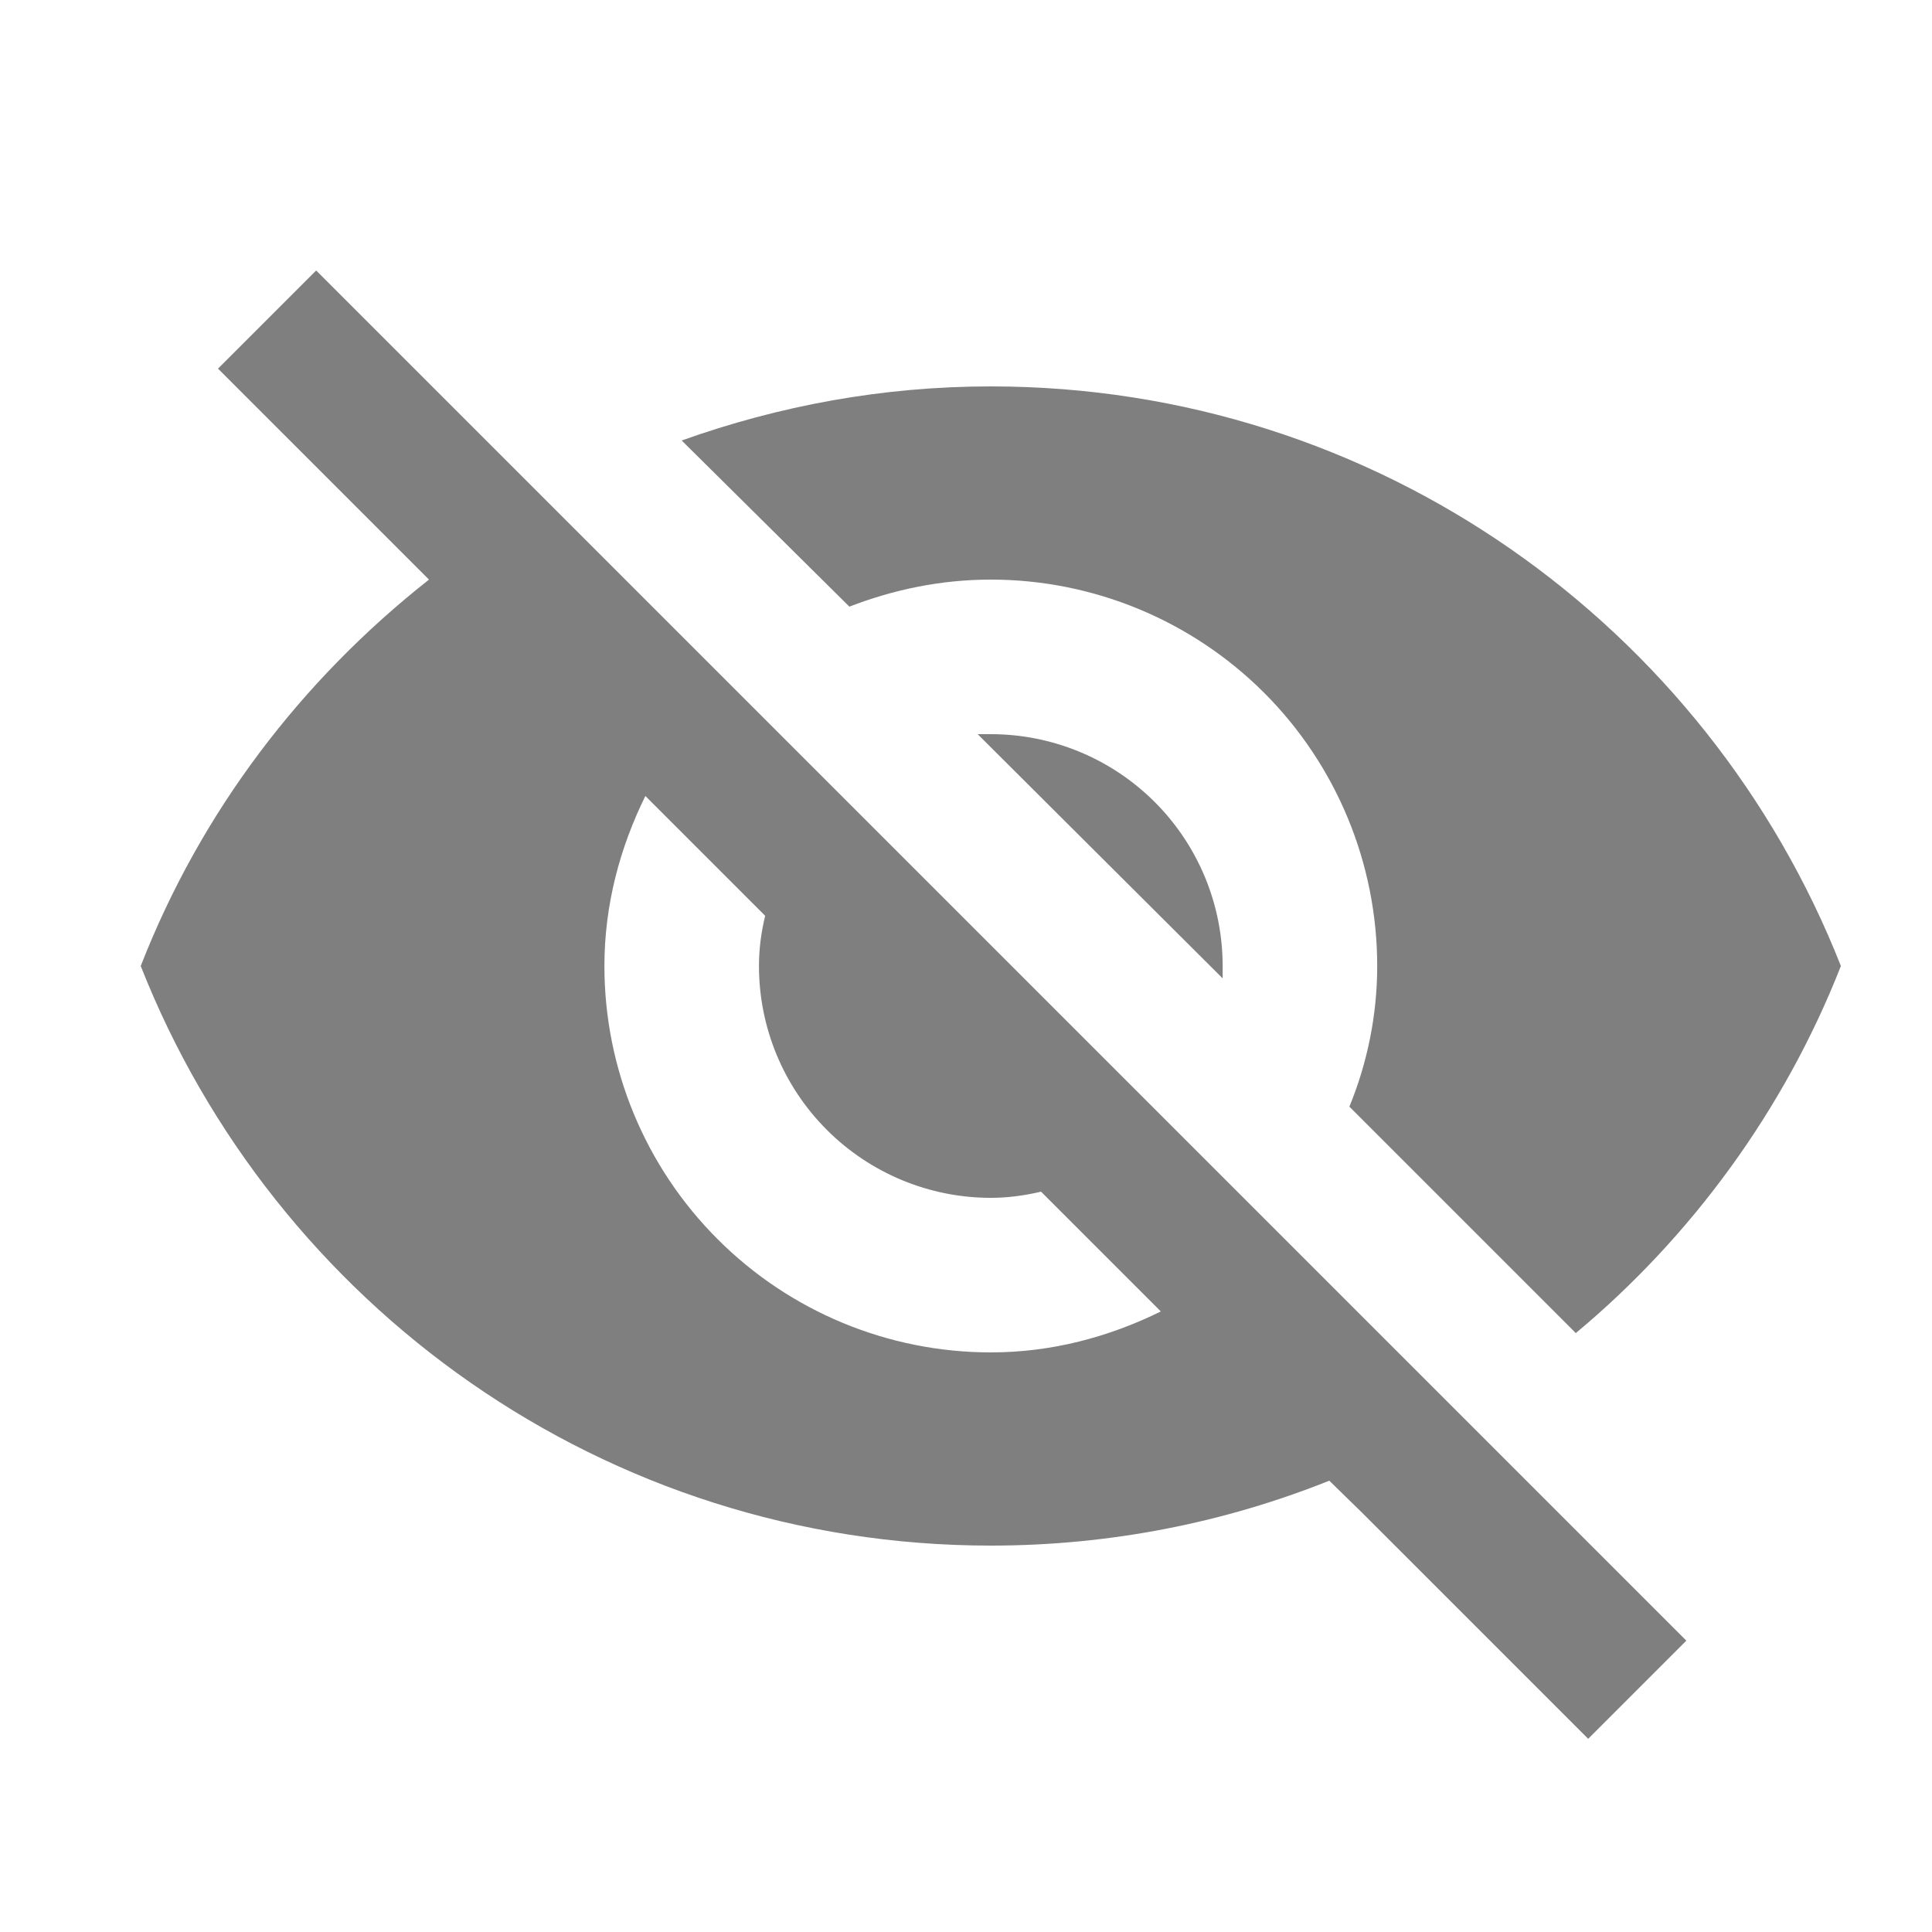 <svg width="25" height="25" viewBox="0 0 25 25" fill="none" xmlns="http://www.w3.org/2000/svg">
<path d="M12.651 9.5L15.821 12.66V12.5C15.821 11.704 15.505 10.941 14.943 10.379C14.38 9.816 13.617 9.5 12.821 9.5H12.651ZM8.351 10.3L9.901 11.85C9.851 12.06 9.821 12.27 9.821 12.5C9.821 13.296 10.137 14.059 10.7 14.621C11.263 15.184 12.026 15.5 12.821 15.5C13.041 15.5 13.261 15.47 13.471 15.42L15.021 16.97C14.351 17.3 13.611 17.5 12.821 17.5C11.495 17.5 10.223 16.973 9.286 16.035C8.348 15.098 7.821 13.826 7.821 12.5C7.821 11.71 8.021 10.97 8.351 10.3ZM2.821 4.77L5.101 7.05L5.551 7.5C3.901 8.8 2.601 10.5 1.821 12.5C3.551 16.89 7.821 20 12.821 20C14.371 20 15.851 19.7 17.201 19.16L17.631 19.58L20.551 22.5L21.821 21.23L4.091 3.5M12.821 7.5C14.147 7.5 15.419 8.027 16.357 8.964C17.295 9.902 17.821 11.174 17.821 12.5C17.821 13.14 17.691 13.76 17.461 14.32L20.391 17.25C21.891 16 23.091 14.36 23.821 12.5C22.091 8.11 17.821 5 12.821 5C11.421 5 10.081 5.25 8.821 5.7L10.991 7.85C11.561 7.63 12.171 7.5 12.821 7.5Z" fill="black" fill-opacity="0.5"/>
</svg>
